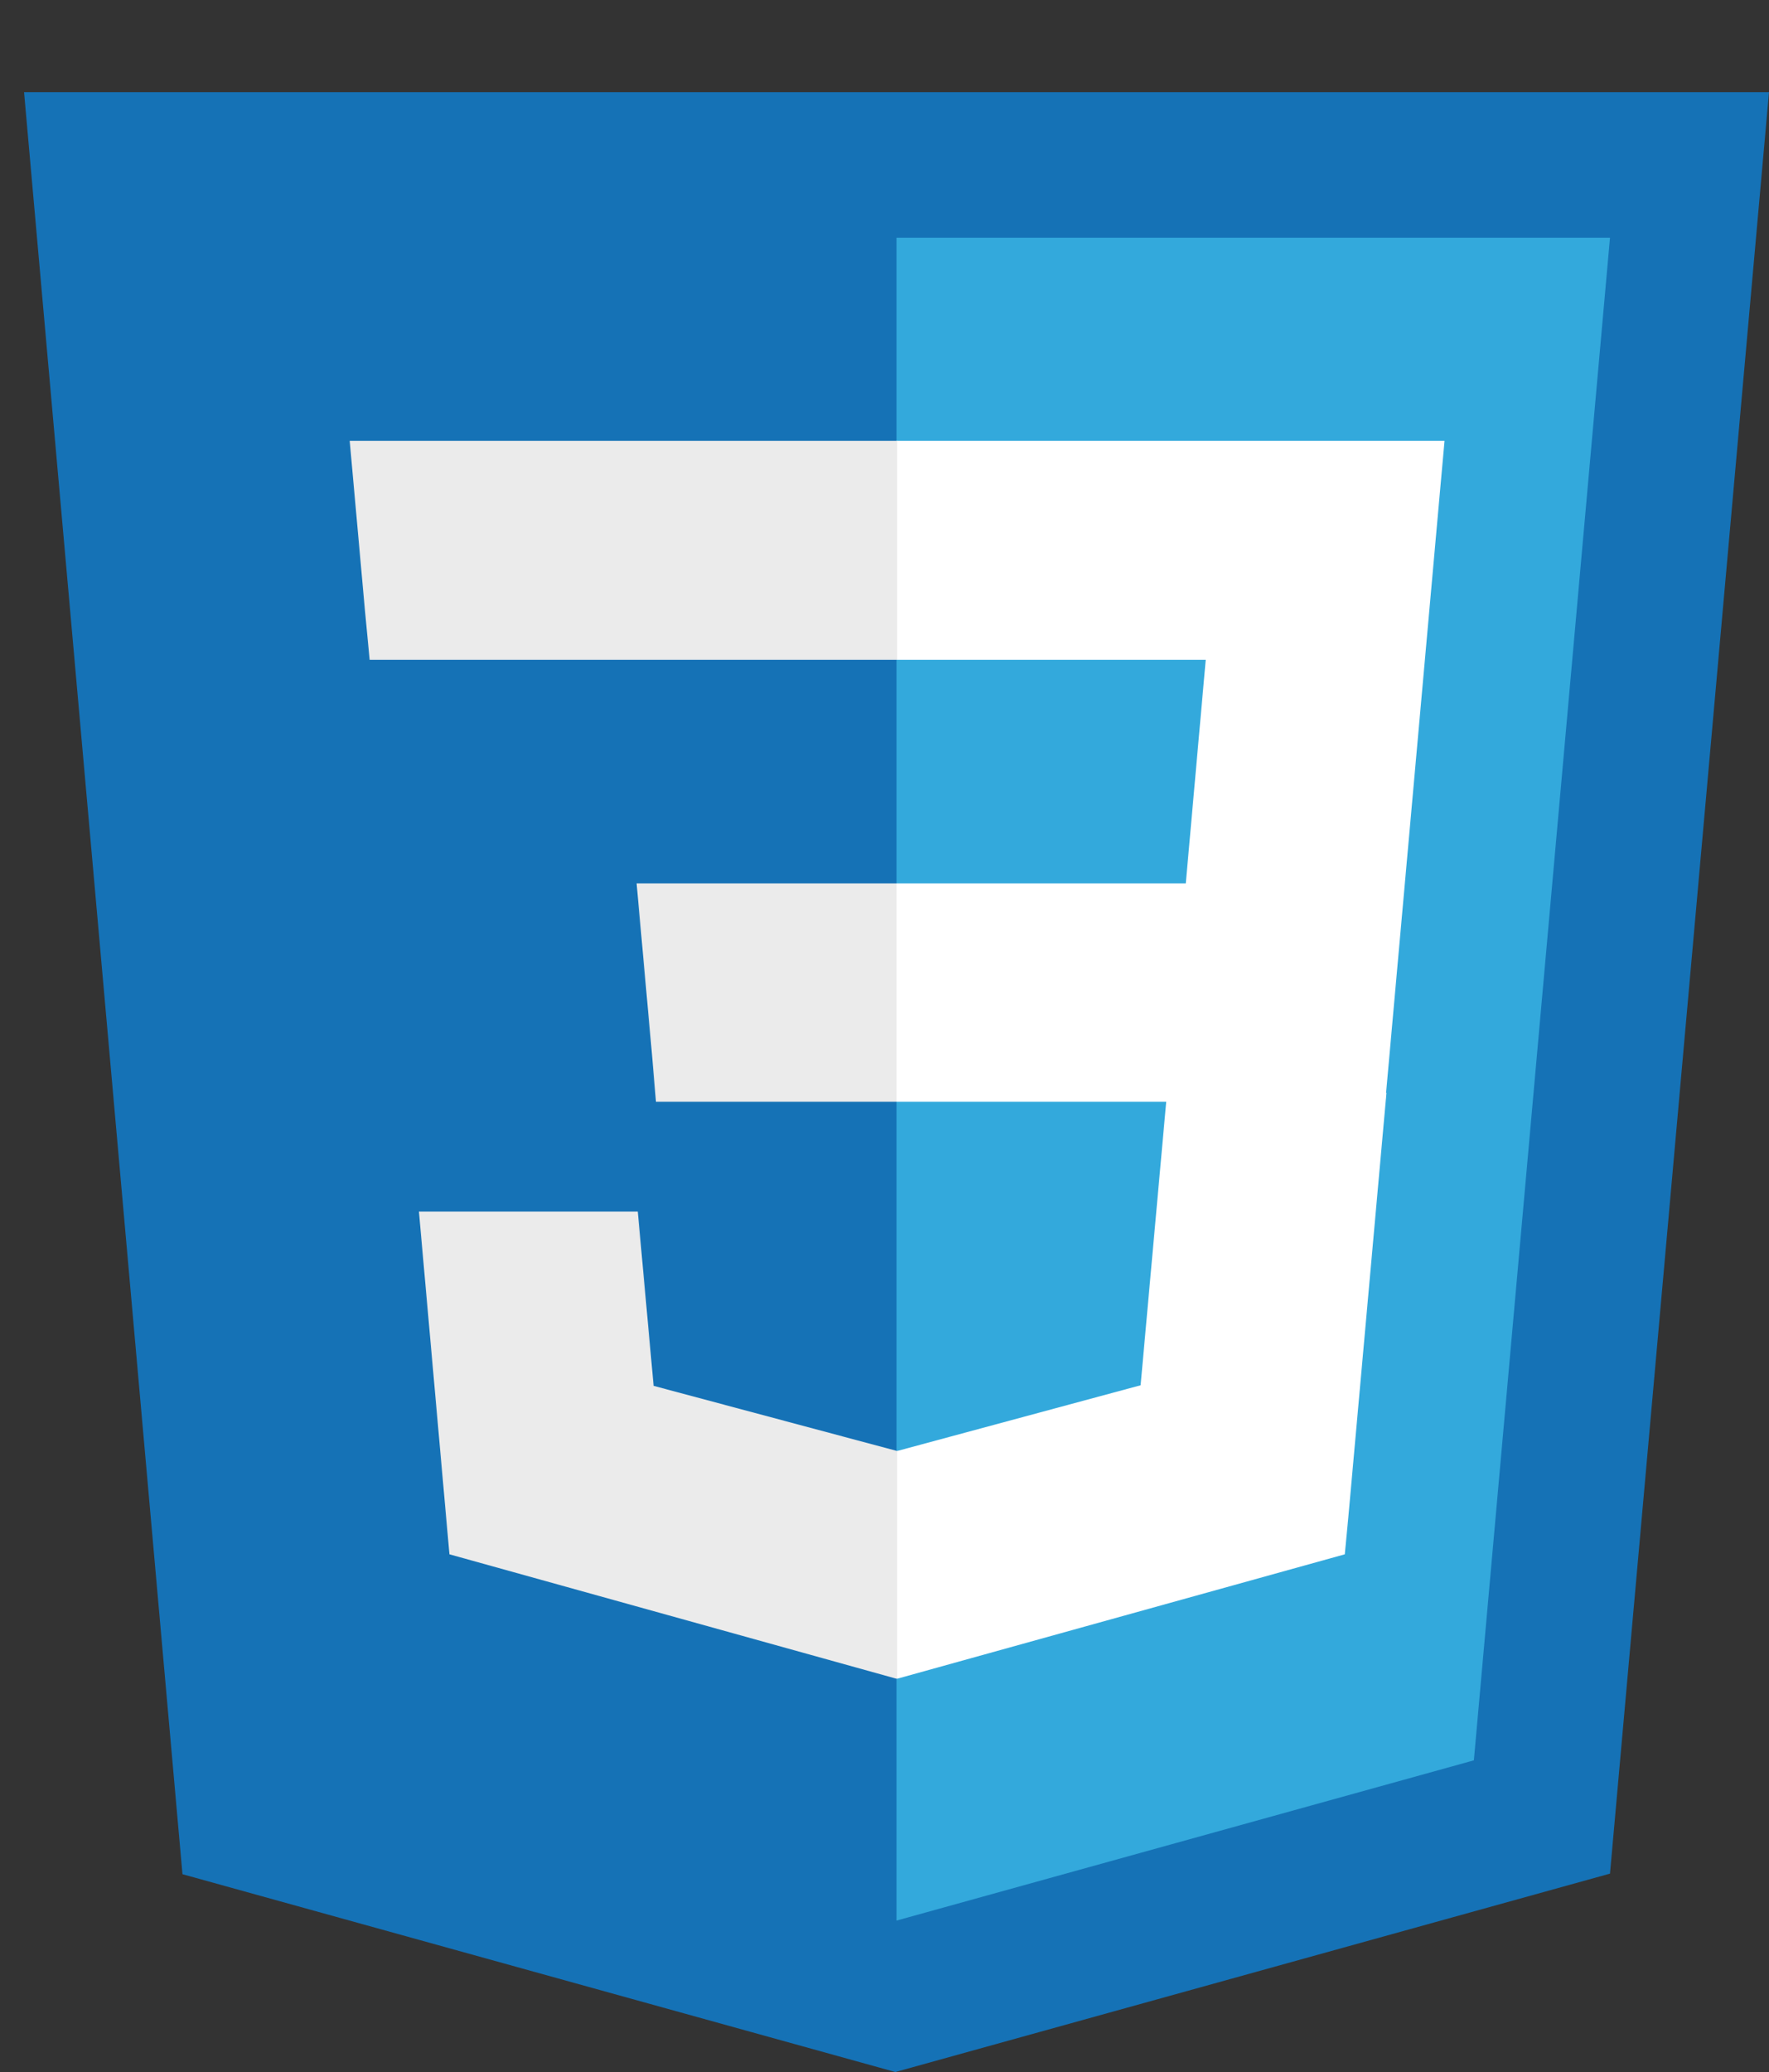 <?xml version="1.0" encoding="utf-8"?>
<!-- Generator: Adobe Illustrator 19.2.0, SVG Export Plug-In . SVG Version: 6.00 Build 0)  -->
<svg version="1.1" id="Layer_1" xmlns="http://www.w3.org/2000/svg" xmlns:xlink="http://www.w3.org/1999/xlink" x="0px" y="0px"
	 viewBox="0 0 301.5 353" style="enable-background:new 0 0 301.5 353;" xml:space="preserve">
<rect x="0" y="0" width="301.5" height="353" fill="#333333" stroke="none"/>
<style type="text/css">
	.st0{fill:#E44F26;}
	.st1{fill:#F1662A;}
	.st2{fill:#EBEBEB;}
	.st3{fill:#010101;}
	.st4{fill:#FFFFFF;}
	.st5{fill:#131313;}
	.st6{fill:#1572B6;}
	.st7{fill:#33A9DC;}
</style>
<g>
	<polygon class="st0" points="-372.6,319.3 -399.7,15.6 -102.2,15.6 -129.3,319.2 -251.1,353 	"/>
	<polygon class="st1" points="-251,327.2 -152.5,299.9 -129.4,40.5 -251,40.5 	"/>
	<polygon class="st2" points="-251,153.1 -300.2,153.1 -303.6,114.9 -251,114.9 -251,77.7 -251.1,77.7 -344.3,77.7 -343.4,87.7 
		-334.3,190.3 -251,190.3 	"/>
	<polygon class="st2" points="-251,249.8 -251.1,249.8 -292.6,238.6 -295.2,208.9 -315.4,208.9 -332.6,208.9 -327.4,267.4 
		-251.1,288.6 -251,288.5 	"/>
	<path class="st3" d="M-372-66.9h18.9v18.7h17.3v-18.7h18.9v56.6h-18.9v-19h-17.3v19H-372V-66.9L-372-66.9z"/>
	<path class="st3" d="M-292-48.1h-16.7v-18.8h52.3v18.8H-273v37.8H-292L-292-48.1L-292-48.1z"/>
	<path class="st3" d="M-248.1-66.9h19.7l12.1,19.9l12.1-19.9h19.7v56.6h-18.8v-28.1l-13,20.1h-0.3l-13-20.1v28.1h-18.5L-248.1-66.9
		L-248.1-66.9z"/>
	<path class="st3" d="M-174.9-66.9h18.9V-29h26.6v18.7h-45.5L-174.9-66.9L-174.9-66.9z"/>
	<polygon class="st4" points="-251.1,153.1 -251.1,190.3 -205.2,190.3 -209.6,238.6 -251.1,249.8 -251.1,288.6 -174.8,267.4 
		-174.2,261.1 -165.4,163.1 -164.5,153.1 -174.6,153.1 	"/>
	<polygon class="st4" points="-251.1,77.7 -251.1,100.8 -251.1,114.9 -251.1,114.9 -161.3,114.9 -161.3,114.9 -161.1,114.9 
		-160.4,106.6 -158.7,87.7 -157.8,77.7 	"/>
</g>
<g>
	<path class="st5" d="M237.2-51.3h-24.7l25.7,27.9v13.3h-52.9v-15.5h25.7l-25.7-27.9v-13.3h51.9V-51.3L237.2-51.3z M174.8-51.3
		h-24.7l25.7,27.9v13.3h-52.9v-15.5h25.7l-25.7-27.9v-13.3h51.9L174.8-51.3L174.8-51.3z M113-50.7H86.4v24.3H113v16.2H67.4v-56.7
		H113V-50.7z"/>
</g>
<polygon class="st6" points="31.1,319.3 4.1,15.7 301.5,15.7 274.4,319.2 152.6,353 "/>
<polygon class="st7" points="152.8,327.2 251.2,299.9 274.4,40.5 152.8,40.5 "/>
<g>
	<polygon class="st4" points="152.8,150.5 202.1,150.5 205.5,112.4 152.8,112.4 152.8,75.1 152.9,75.1 246.2,75.1 245.3,85.1 
		236.1,187.7 152.8,187.7 	"/>
	<polygon class="st2" points="153,247.2 152.9,247.2 111.4,236.1 108.7,206.4 88.6,206.4 71.4,206.4 76.6,264.8 152.8,286 
		153,285.9 	"/>
	<polygon class="st4" points="198.9,186.2 194.4,236 152.9,247.2 152.9,286 229.2,264.8 229.8,258.5 236.3,186.2 	"/>
	<polygon class="st2" points="152.9,75.1 152.9,98.3 152.9,112.3 152.9,112.4 63.1,112.4 63.1,112.4 63,112.4 62.2,104 60.5,85.1 
		59.6,75.1 	"/>
	<polygon class="st2" points="152.8,150.5 152.8,173.6 152.8,187.6 152.8,187.7 112,187.7 112,187.7 111.8,187.7 111.1,179.4 
		109.4,160.5 108.5,150.5 	"/>
</g>
</svg>
